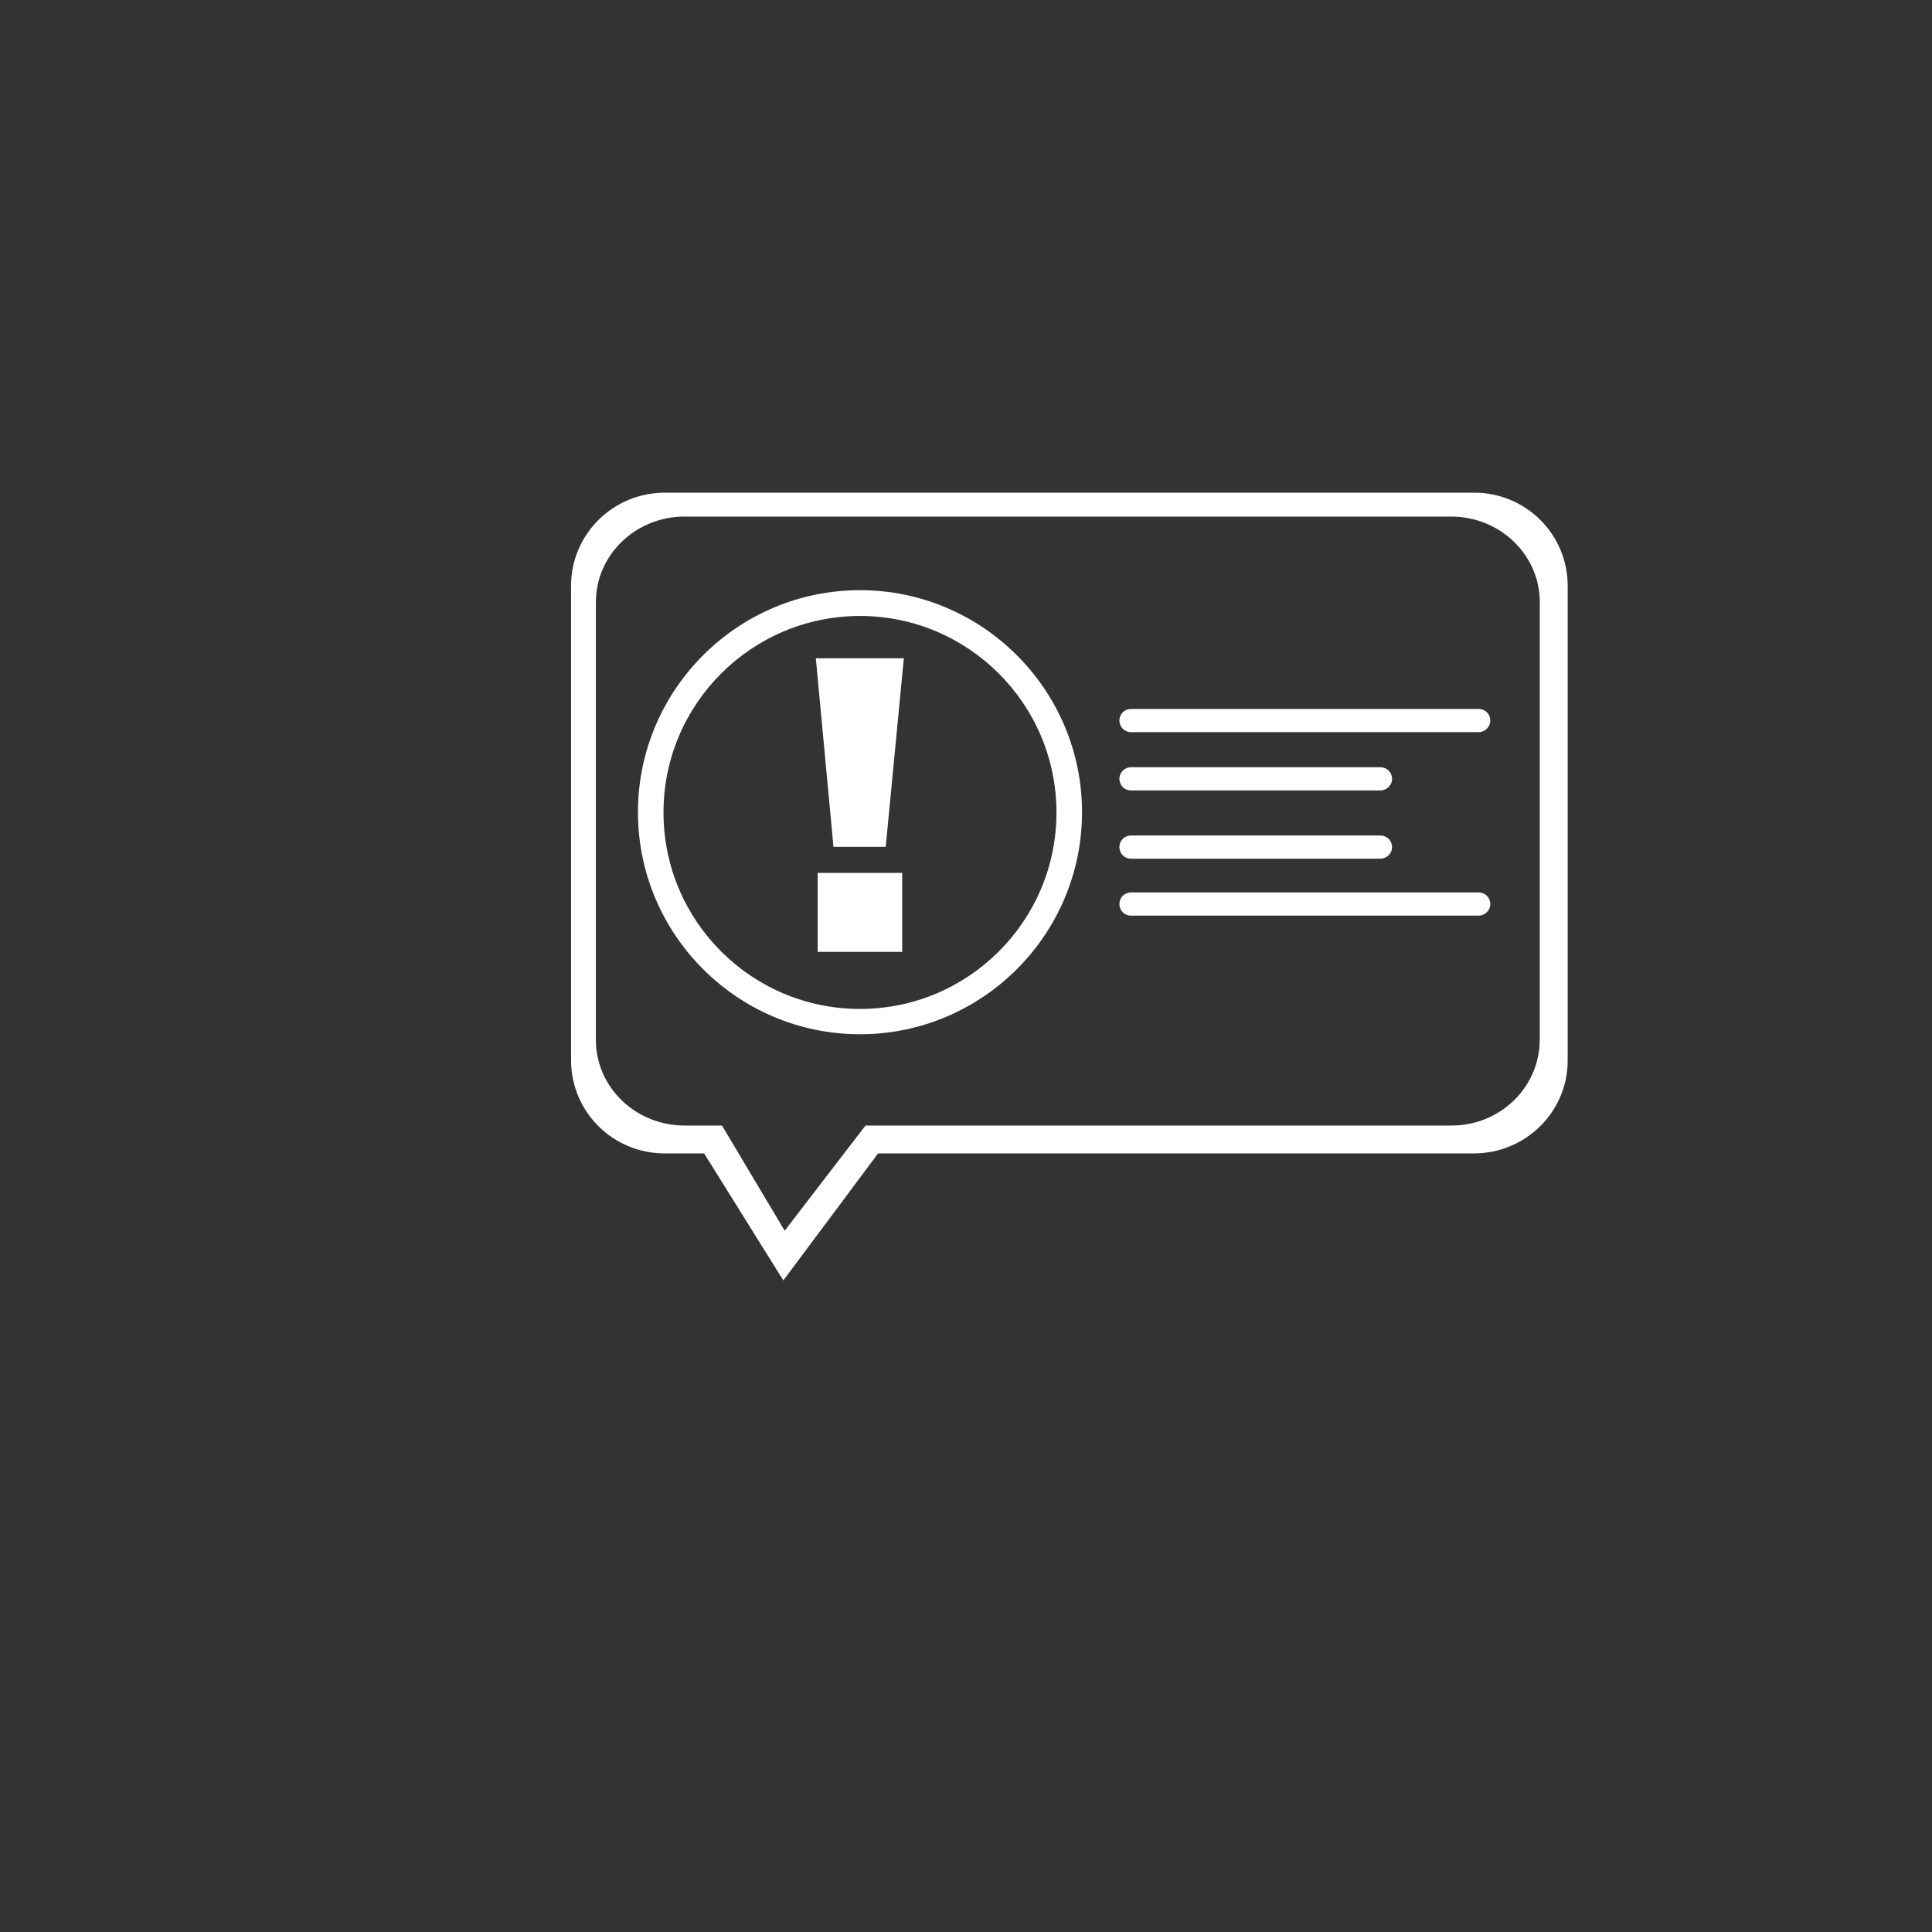 <?xml version="1.0" encoding="UTF-8"?>
<svg id="Capa_1" data-name="Capa 1" xmlns="http://www.w3.org/2000/svg" viewBox="0 0 400 400">
  <rect x="0" y="0" width="400" height="400" fill="#333333" stroke="none"/>
  <defs>
    <style>
      .cls-1 {
        fill: #fff;
      }
    </style>
  </defs>
  <path class="cls-1" d="m318.8,215.29v-90.6c0-9.81-8.22-17.74-18.37-17.74h-158.69c-10.15,0-18.37,7.93-18.37,17.74v90.6c0,9.81,8.22,17.74,18.37,17.74h7.74l12.98,21.78,16.73-21.78h121.27c10.1.05,18.32-7.93,18.32-17.74Zm-13.66,23.51h-123.34l-19.62,26.3-16.4-26.3h-8.17c-10.72,0-19.38-8.61-19.38-19.28v-98.24c0-10.68,8.7-19.28,19.43-19.28h167.53c10.72,0,19.38,8.61,19.38,19.28v98.29c0,10.63-8.7,19.23-19.43,19.23Z"/>
  <path class="cls-1" d="m178.05,127.53c-22.41,0-40.68,18.22-40.68,40.68s18.22,40.68,40.68,40.68,40.68-18.22,40.68-40.68-18.27-40.68-40.68-40.68Zm0,86.6c-25.34,0-45.97-20.63-45.97-45.97s20.63-45.97,45.97-45.97,45.97,20.63,45.97,45.97-20.63,45.97-45.97,45.97Z"/>
  <rect class="cls-1" x="169.29" y="180.72" width="17.5" height="16.35"/>
  <polygon class="cls-1" points="183.38 175.33 172.56 175.33 168.91 136.29 187.13 136.29 183.38 175.33"/>
  <path class="cls-1" d="m306.15,151.58h-71.99c-1.35,0-2.4-1.06-2.4-2.4s1.06-2.4,2.4-2.4h71.99c1.35,0,2.4,1.06,2.4,2.4s-1.11,2.4-2.4,2.4Z"/>
  <path class="cls-1" d="m285.76,163.65h-51.6c-1.35,0-2.4-1.06-2.4-2.4s1.06-2.4,2.4-2.4h51.65c1.35,0,2.4,1.06,2.4,2.4s-1.11,2.4-2.45,2.4Z"/>
  <path class="cls-1" d="m285.76,177.78h-51.6c-1.35,0-2.4-1.06-2.4-2.4s1.06-2.4,2.4-2.4h51.65c1.35,0,2.4,1.06,2.4,2.4s-1.11,2.4-2.45,2.4Z"/>
  <path class="cls-1" d="m306.15,189.57h-71.99c-1.35,0-2.4-1.06-2.4-2.4s1.06-2.4,2.4-2.4h71.99c1.35,0,2.4,1.06,2.4,2.4s-1.11,2.4-2.4,2.4Z"/>
</svg>